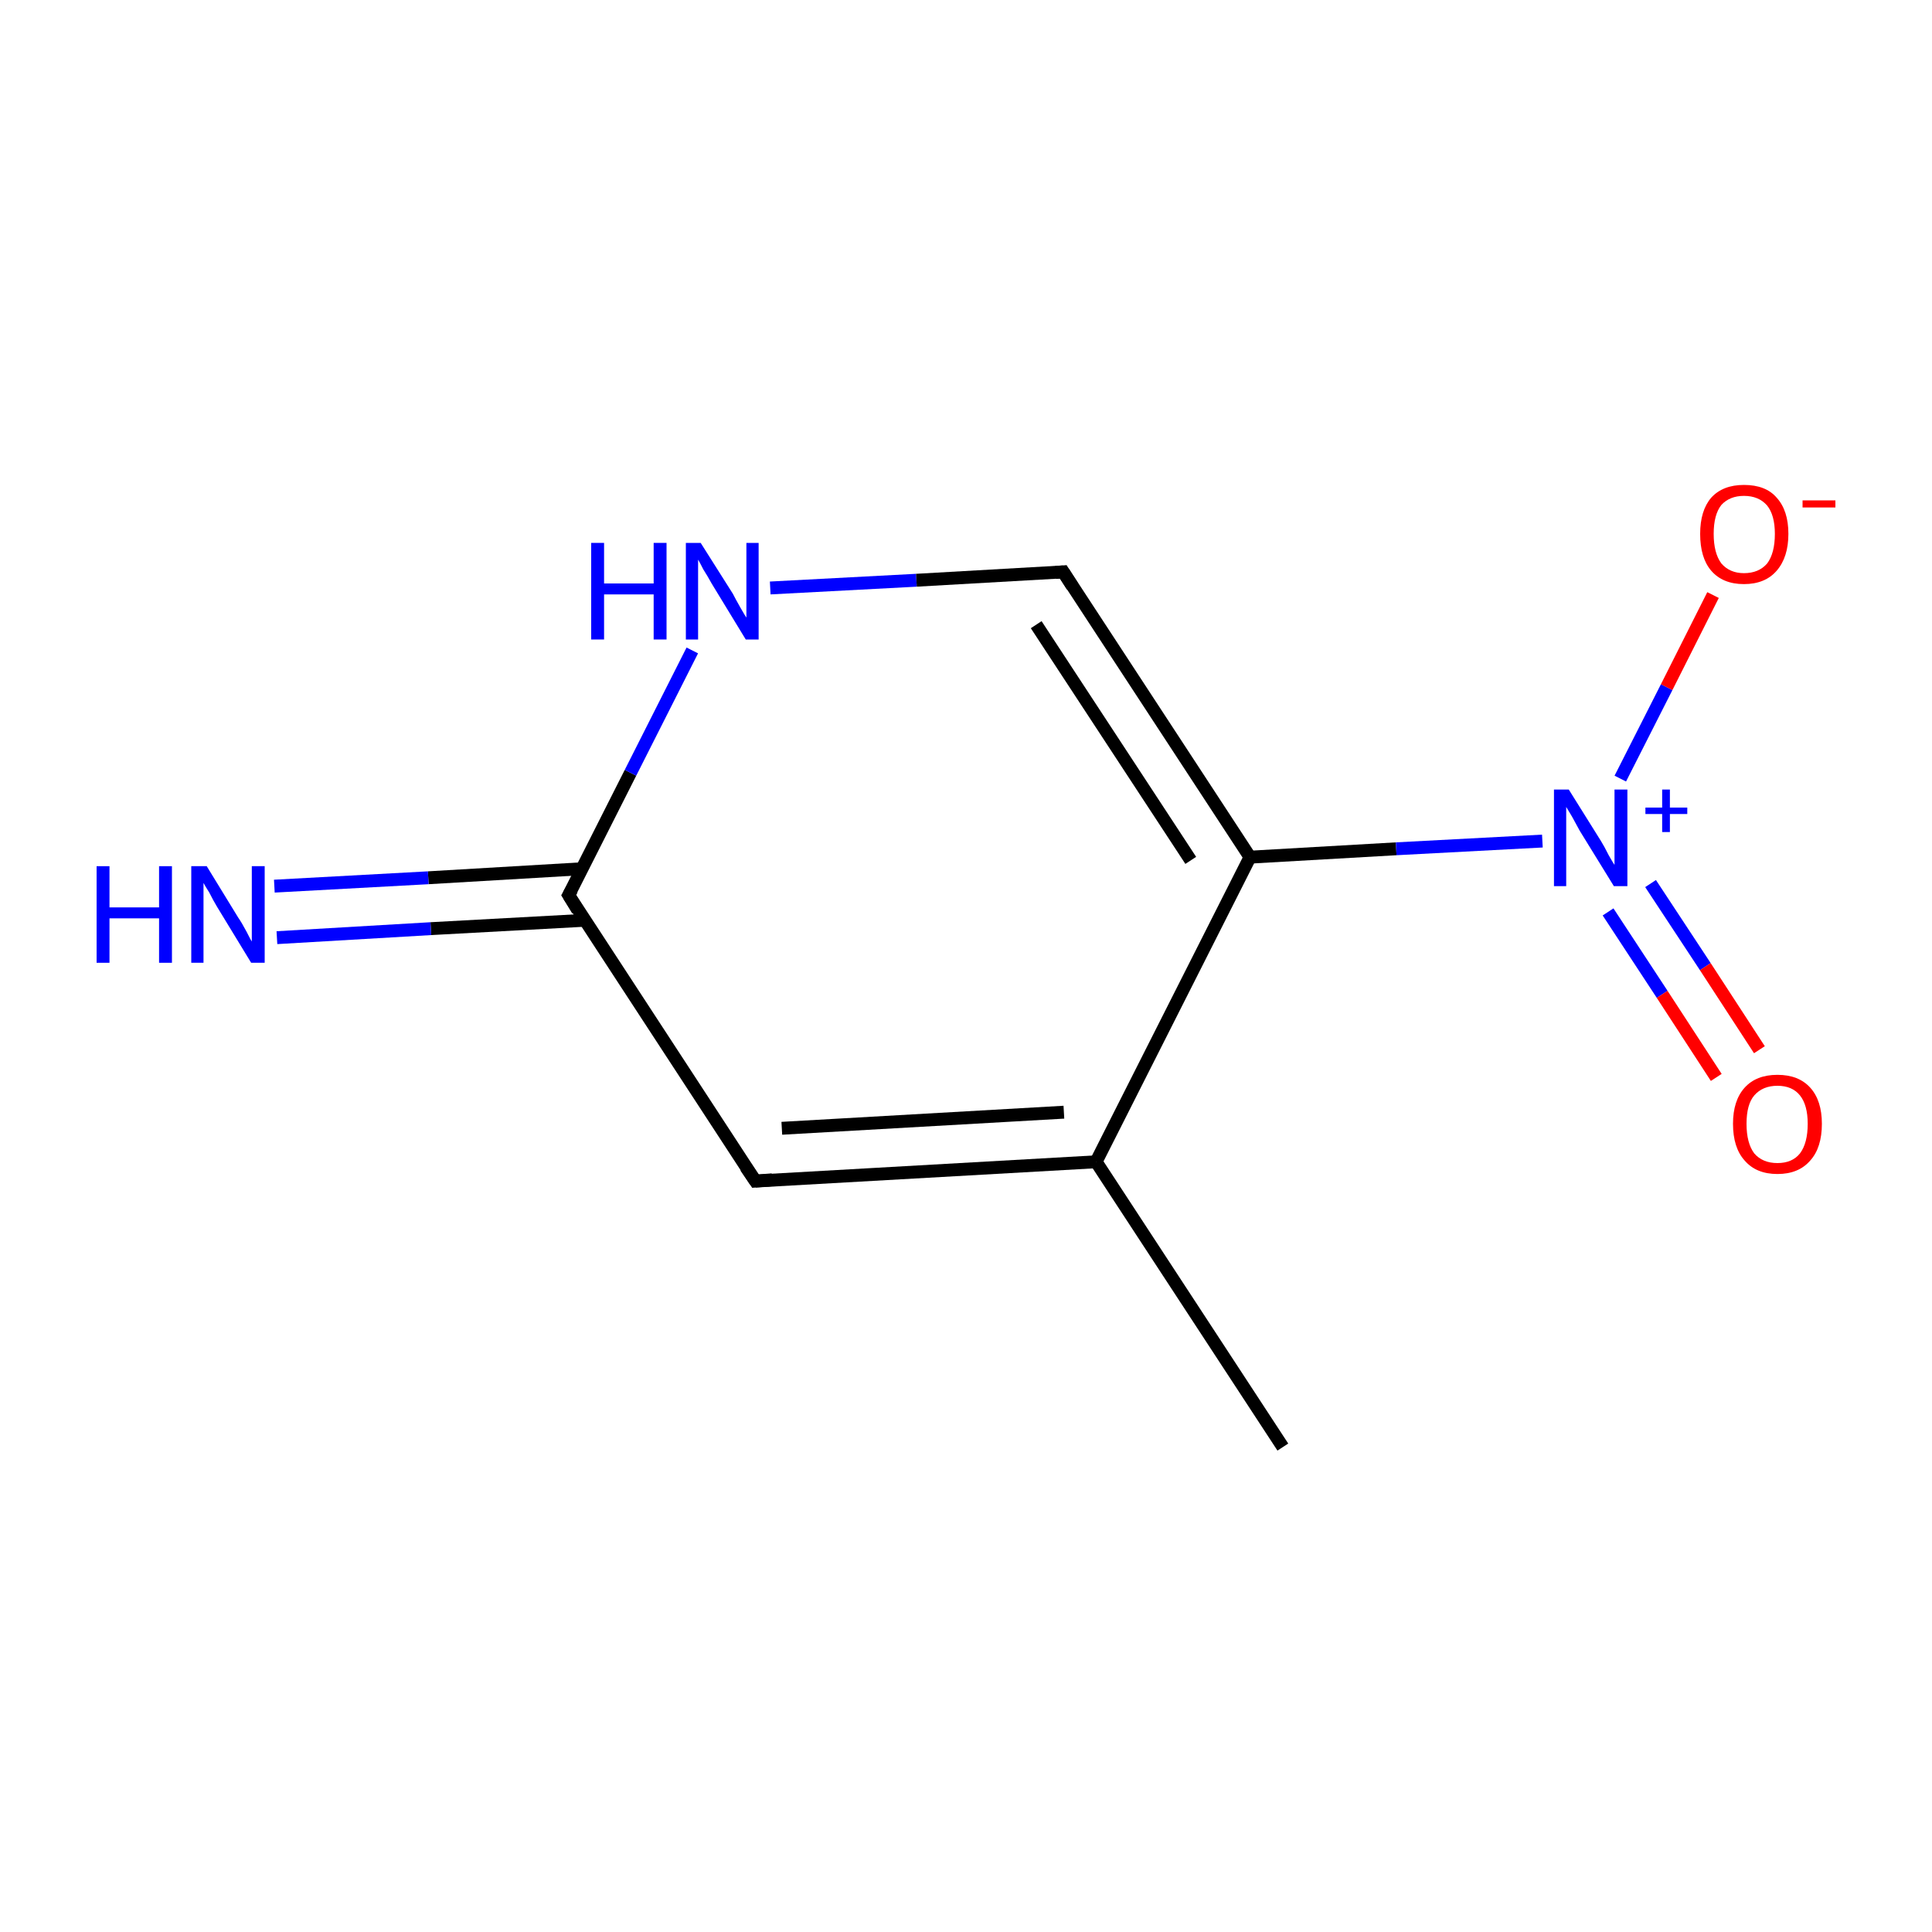 <?xml version='1.0' encoding='iso-8859-1'?>
<svg version='1.1' baseProfile='full'
              xmlns='http://www.w3.org/2000/svg'
                      xmlns:rdkit='http://www.rdkit.org/xml'
                      xmlns:xlink='http://www.w3.org/1999/xlink'
                  xml:space='preserve'
width='300px' height='300px' viewBox='0 0 300 300'>
<!-- END OF HEADER -->
<rect style='opacity:1.0;fill:#FFFFFF;stroke:none' width='300.0' height='300.0' x='0.0' y='0.0'> </rect>
<path class='bond-0 atom-0 atom-1' d='M 199.2,224.7 L 170.2,180.4' style='fill:none;fill-rule:evenodd;stroke:#000000;stroke-width:2.0px;stroke-linecap:butt;stroke-linejoin:miter;stroke-opacity:1' />
<path class='bond-1 atom-1 atom-2' d='M 170.2,180.4 L 117.3,183.4' style='fill:none;fill-rule:evenodd;stroke:#000000;stroke-width:2.0px;stroke-linecap:butt;stroke-linejoin:miter;stroke-opacity:1' />
<path class='bond-1 atom-1 atom-2' d='M 165.2,172.7 L 121.4,175.2' style='fill:none;fill-rule:evenodd;stroke:#000000;stroke-width:2.0px;stroke-linecap:butt;stroke-linejoin:miter;stroke-opacity:1' />
<path class='bond-2 atom-2 atom-3' d='M 117.3,183.4 L 88.3,139.0' style='fill:none;fill-rule:evenodd;stroke:#000000;stroke-width:2.0px;stroke-linecap:butt;stroke-linejoin:miter;stroke-opacity:1' />
<path class='bond-3 atom-3 atom-4' d='M 90.3,134.9 L 66.5,136.3' style='fill:none;fill-rule:evenodd;stroke:#000000;stroke-width:2.0px;stroke-linecap:butt;stroke-linejoin:miter;stroke-opacity:1' />
<path class='bond-3 atom-3 atom-4' d='M 66.5,136.3 L 42.6,137.6' style='fill:none;fill-rule:evenodd;stroke:#0000FF;stroke-width:2.0px;stroke-linecap:butt;stroke-linejoin:miter;stroke-opacity:1' />
<path class='bond-3 atom-3 atom-4' d='M 90.8,142.9 L 66.9,144.2' style='fill:none;fill-rule:evenodd;stroke:#000000;stroke-width:2.0px;stroke-linecap:butt;stroke-linejoin:miter;stroke-opacity:1' />
<path class='bond-3 atom-3 atom-4' d='M 66.9,144.2 L 43.0,145.6' style='fill:none;fill-rule:evenodd;stroke:#0000FF;stroke-width:2.0px;stroke-linecap:butt;stroke-linejoin:miter;stroke-opacity:1' />
<path class='bond-4 atom-3 atom-5' d='M 88.3,139.0 L 97.9,120.0' style='fill:none;fill-rule:evenodd;stroke:#000000;stroke-width:2.0px;stroke-linecap:butt;stroke-linejoin:miter;stroke-opacity:1' />
<path class='bond-4 atom-3 atom-5' d='M 97.9,120.0 L 107.5,101.0' style='fill:none;fill-rule:evenodd;stroke:#0000FF;stroke-width:2.0px;stroke-linecap:butt;stroke-linejoin:miter;stroke-opacity:1' />
<path class='bond-5 atom-5 atom-6' d='M 119.6,91.3 L 142.3,90.1' style='fill:none;fill-rule:evenodd;stroke:#0000FF;stroke-width:2.0px;stroke-linecap:butt;stroke-linejoin:miter;stroke-opacity:1' />
<path class='bond-5 atom-5 atom-6' d='M 142.3,90.1 L 165.1,88.8' style='fill:none;fill-rule:evenodd;stroke:#000000;stroke-width:2.0px;stroke-linecap:butt;stroke-linejoin:miter;stroke-opacity:1' />
<path class='bond-6 atom-6 atom-7' d='M 165.1,88.8 L 194.1,133.1' style='fill:none;fill-rule:evenodd;stroke:#000000;stroke-width:2.0px;stroke-linecap:butt;stroke-linejoin:miter;stroke-opacity:1' />
<path class='bond-6 atom-6 atom-7' d='M 160.9,97.0 L 184.9,133.6' style='fill:none;fill-rule:evenodd;stroke:#000000;stroke-width:2.0px;stroke-linecap:butt;stroke-linejoin:miter;stroke-opacity:1' />
<path class='bond-7 atom-7 atom-8' d='M 194.1,133.1 L 216.8,131.8' style='fill:none;fill-rule:evenodd;stroke:#000000;stroke-width:2.0px;stroke-linecap:butt;stroke-linejoin:miter;stroke-opacity:1' />
<path class='bond-7 atom-7 atom-8' d='M 216.8,131.8 L 239.5,130.6' style='fill:none;fill-rule:evenodd;stroke:#0000FF;stroke-width:2.0px;stroke-linecap:butt;stroke-linejoin:miter;stroke-opacity:1' />
<path class='bond-8 atom-8 atom-9' d='M 249.7,141.6 L 258.1,154.4' style='fill:none;fill-rule:evenodd;stroke:#0000FF;stroke-width:2.0px;stroke-linecap:butt;stroke-linejoin:miter;stroke-opacity:1' />
<path class='bond-8 atom-8 atom-9' d='M 258.1,154.4 L 266.5,167.3' style='fill:none;fill-rule:evenodd;stroke:#FF0000;stroke-width:2.0px;stroke-linecap:butt;stroke-linejoin:miter;stroke-opacity:1' />
<path class='bond-8 atom-8 atom-9' d='M 256.3,137.2 L 264.8,150.1' style='fill:none;fill-rule:evenodd;stroke:#0000FF;stroke-width:2.0px;stroke-linecap:butt;stroke-linejoin:miter;stroke-opacity:1' />
<path class='bond-8 atom-8 atom-9' d='M 264.8,150.1 L 273.2,163.0' style='fill:none;fill-rule:evenodd;stroke:#FF0000;stroke-width:2.0px;stroke-linecap:butt;stroke-linejoin:miter;stroke-opacity:1' />
<path class='bond-9 atom-8 atom-10' d='M 251.6,120.9 L 258.8,106.7' style='fill:none;fill-rule:evenodd;stroke:#0000FF;stroke-width:2.0px;stroke-linecap:butt;stroke-linejoin:miter;stroke-opacity:1' />
<path class='bond-9 atom-8 atom-10' d='M 258.8,106.7 L 266.0,92.4' style='fill:none;fill-rule:evenodd;stroke:#FF0000;stroke-width:2.0px;stroke-linecap:butt;stroke-linejoin:miter;stroke-opacity:1' />
<path class='bond-10 atom-7 atom-1' d='M 194.1,133.1 L 170.2,180.4' style='fill:none;fill-rule:evenodd;stroke:#000000;stroke-width:2.0px;stroke-linecap:butt;stroke-linejoin:miter;stroke-opacity:1' />
<path d='M 119.9,183.2 L 117.3,183.4 L 115.8,181.2' style='fill:none;stroke:#000000;stroke-width:2.0px;stroke-linecap:butt;stroke-linejoin:miter;stroke-miterlimit:10;stroke-opacity:1;' />
<path d='M 89.7,141.3 L 88.3,139.0 L 88.8,138.1' style='fill:none;stroke:#000000;stroke-width:2.0px;stroke-linecap:butt;stroke-linejoin:miter;stroke-miterlimit:10;stroke-opacity:1;' />
<path d='M 163.9,88.9 L 165.1,88.8 L 166.5,91.0' style='fill:none;stroke:#000000;stroke-width:2.0px;stroke-linecap:butt;stroke-linejoin:miter;stroke-miterlimit:10;stroke-opacity:1;' />
<path class='atom-4' d='M 15.0 134.5
L 17.0 134.5
L 17.0 140.9
L 24.7 140.9
L 24.7 134.5
L 26.7 134.5
L 26.7 149.5
L 24.7 149.5
L 24.7 142.6
L 17.0 142.6
L 17.0 149.5
L 15.0 149.5
L 15.0 134.5
' fill='#0000FF'/>
<path class='atom-4' d='M 32.1 134.5
L 37.0 142.5
Q 37.5 143.2, 38.3 144.7
Q 39.0 146.1, 39.1 146.2
L 39.1 134.5
L 41.1 134.5
L 41.1 149.5
L 39.0 149.5
L 33.7 140.8
Q 33.1 139.8, 32.5 138.6
Q 31.8 137.5, 31.6 137.1
L 31.6 149.5
L 29.7 149.5
L 29.7 134.5
L 32.1 134.5
' fill='#0000FF'/>
<path class='atom-5' d='M 91.8 84.3
L 93.8 84.3
L 93.8 90.6
L 101.5 90.6
L 101.5 84.3
L 103.5 84.3
L 103.5 99.3
L 101.5 99.3
L 101.5 92.3
L 93.8 92.3
L 93.8 99.3
L 91.8 99.3
L 91.8 84.3
' fill='#0000FF'/>
<path class='atom-5' d='M 108.8 84.3
L 113.8 92.2
Q 114.2 93.0, 115.0 94.4
Q 115.8 95.8, 115.9 95.9
L 115.9 84.3
L 117.8 84.3
L 117.8 99.3
L 115.8 99.3
L 110.5 90.6
Q 109.9 89.5, 109.2 88.4
Q 108.6 87.2, 108.4 86.9
L 108.4 99.3
L 106.5 99.3
L 106.5 84.3
L 108.8 84.3
' fill='#0000FF'/>
<path class='atom-8' d='M 243.6 122.6
L 248.6 130.6
Q 249.1 131.4, 249.8 132.8
Q 250.6 134.2, 250.7 134.3
L 250.7 122.6
L 252.7 122.6
L 252.7 137.6
L 250.6 137.6
L 245.3 129.0
Q 244.7 127.9, 244.1 126.8
Q 243.4 125.6, 243.2 125.3
L 243.2 137.6
L 241.3 137.6
L 241.3 122.6
L 243.6 122.6
' fill='#0000FF'/>
<path class='atom-8' d='M 255.5 125.4
L 258.1 125.4
L 258.1 122.6
L 259.3 122.6
L 259.3 125.4
L 262.0 125.4
L 262.0 126.4
L 259.3 126.4
L 259.3 129.2
L 258.1 129.2
L 258.1 126.4
L 255.5 126.4
L 255.5 125.4
' fill='#0000FF'/>
<path class='atom-9' d='M 269.1 174.5
Q 269.1 170.9, 270.9 168.9
Q 272.7 166.9, 276.0 166.9
Q 279.3 166.9, 281.1 168.9
Q 282.9 170.9, 282.9 174.5
Q 282.9 178.2, 281.1 180.2
Q 279.3 182.3, 276.0 182.3
Q 272.7 182.3, 270.9 180.2
Q 269.1 178.2, 269.1 174.5
M 276.0 180.6
Q 278.3 180.6, 279.5 179.1
Q 280.7 177.5, 280.7 174.5
Q 280.7 171.6, 279.5 170.1
Q 278.3 168.6, 276.0 168.6
Q 273.7 168.6, 272.4 170.1
Q 271.2 171.5, 271.2 174.5
Q 271.2 177.5, 272.4 179.1
Q 273.7 180.6, 276.0 180.6
' fill='#FF0000'/>
<path class='atom-10' d='M 264.0 82.9
Q 264.0 79.3, 265.7 77.3
Q 267.5 75.3, 270.8 75.3
Q 274.2 75.3, 275.9 77.3
Q 277.7 79.3, 277.7 82.9
Q 277.7 86.5, 275.9 88.6
Q 274.1 90.7, 270.8 90.7
Q 267.5 90.7, 265.7 88.6
Q 264.0 86.6, 264.0 82.9
M 270.8 89.0
Q 273.1 89.0, 274.4 87.5
Q 275.6 85.9, 275.6 82.9
Q 275.6 80.0, 274.4 78.5
Q 273.1 77.0, 270.8 77.0
Q 268.6 77.0, 267.3 78.4
Q 266.1 79.9, 266.1 82.9
Q 266.1 85.9, 267.3 87.5
Q 268.6 89.0, 270.8 89.0
' fill='#FF0000'/>
<path class='atom-10' d='M 279.9 77.7
L 285.0 77.7
L 285.0 78.8
L 279.9 78.8
L 279.9 77.7
' fill='#FF0000'/>
</svg>
